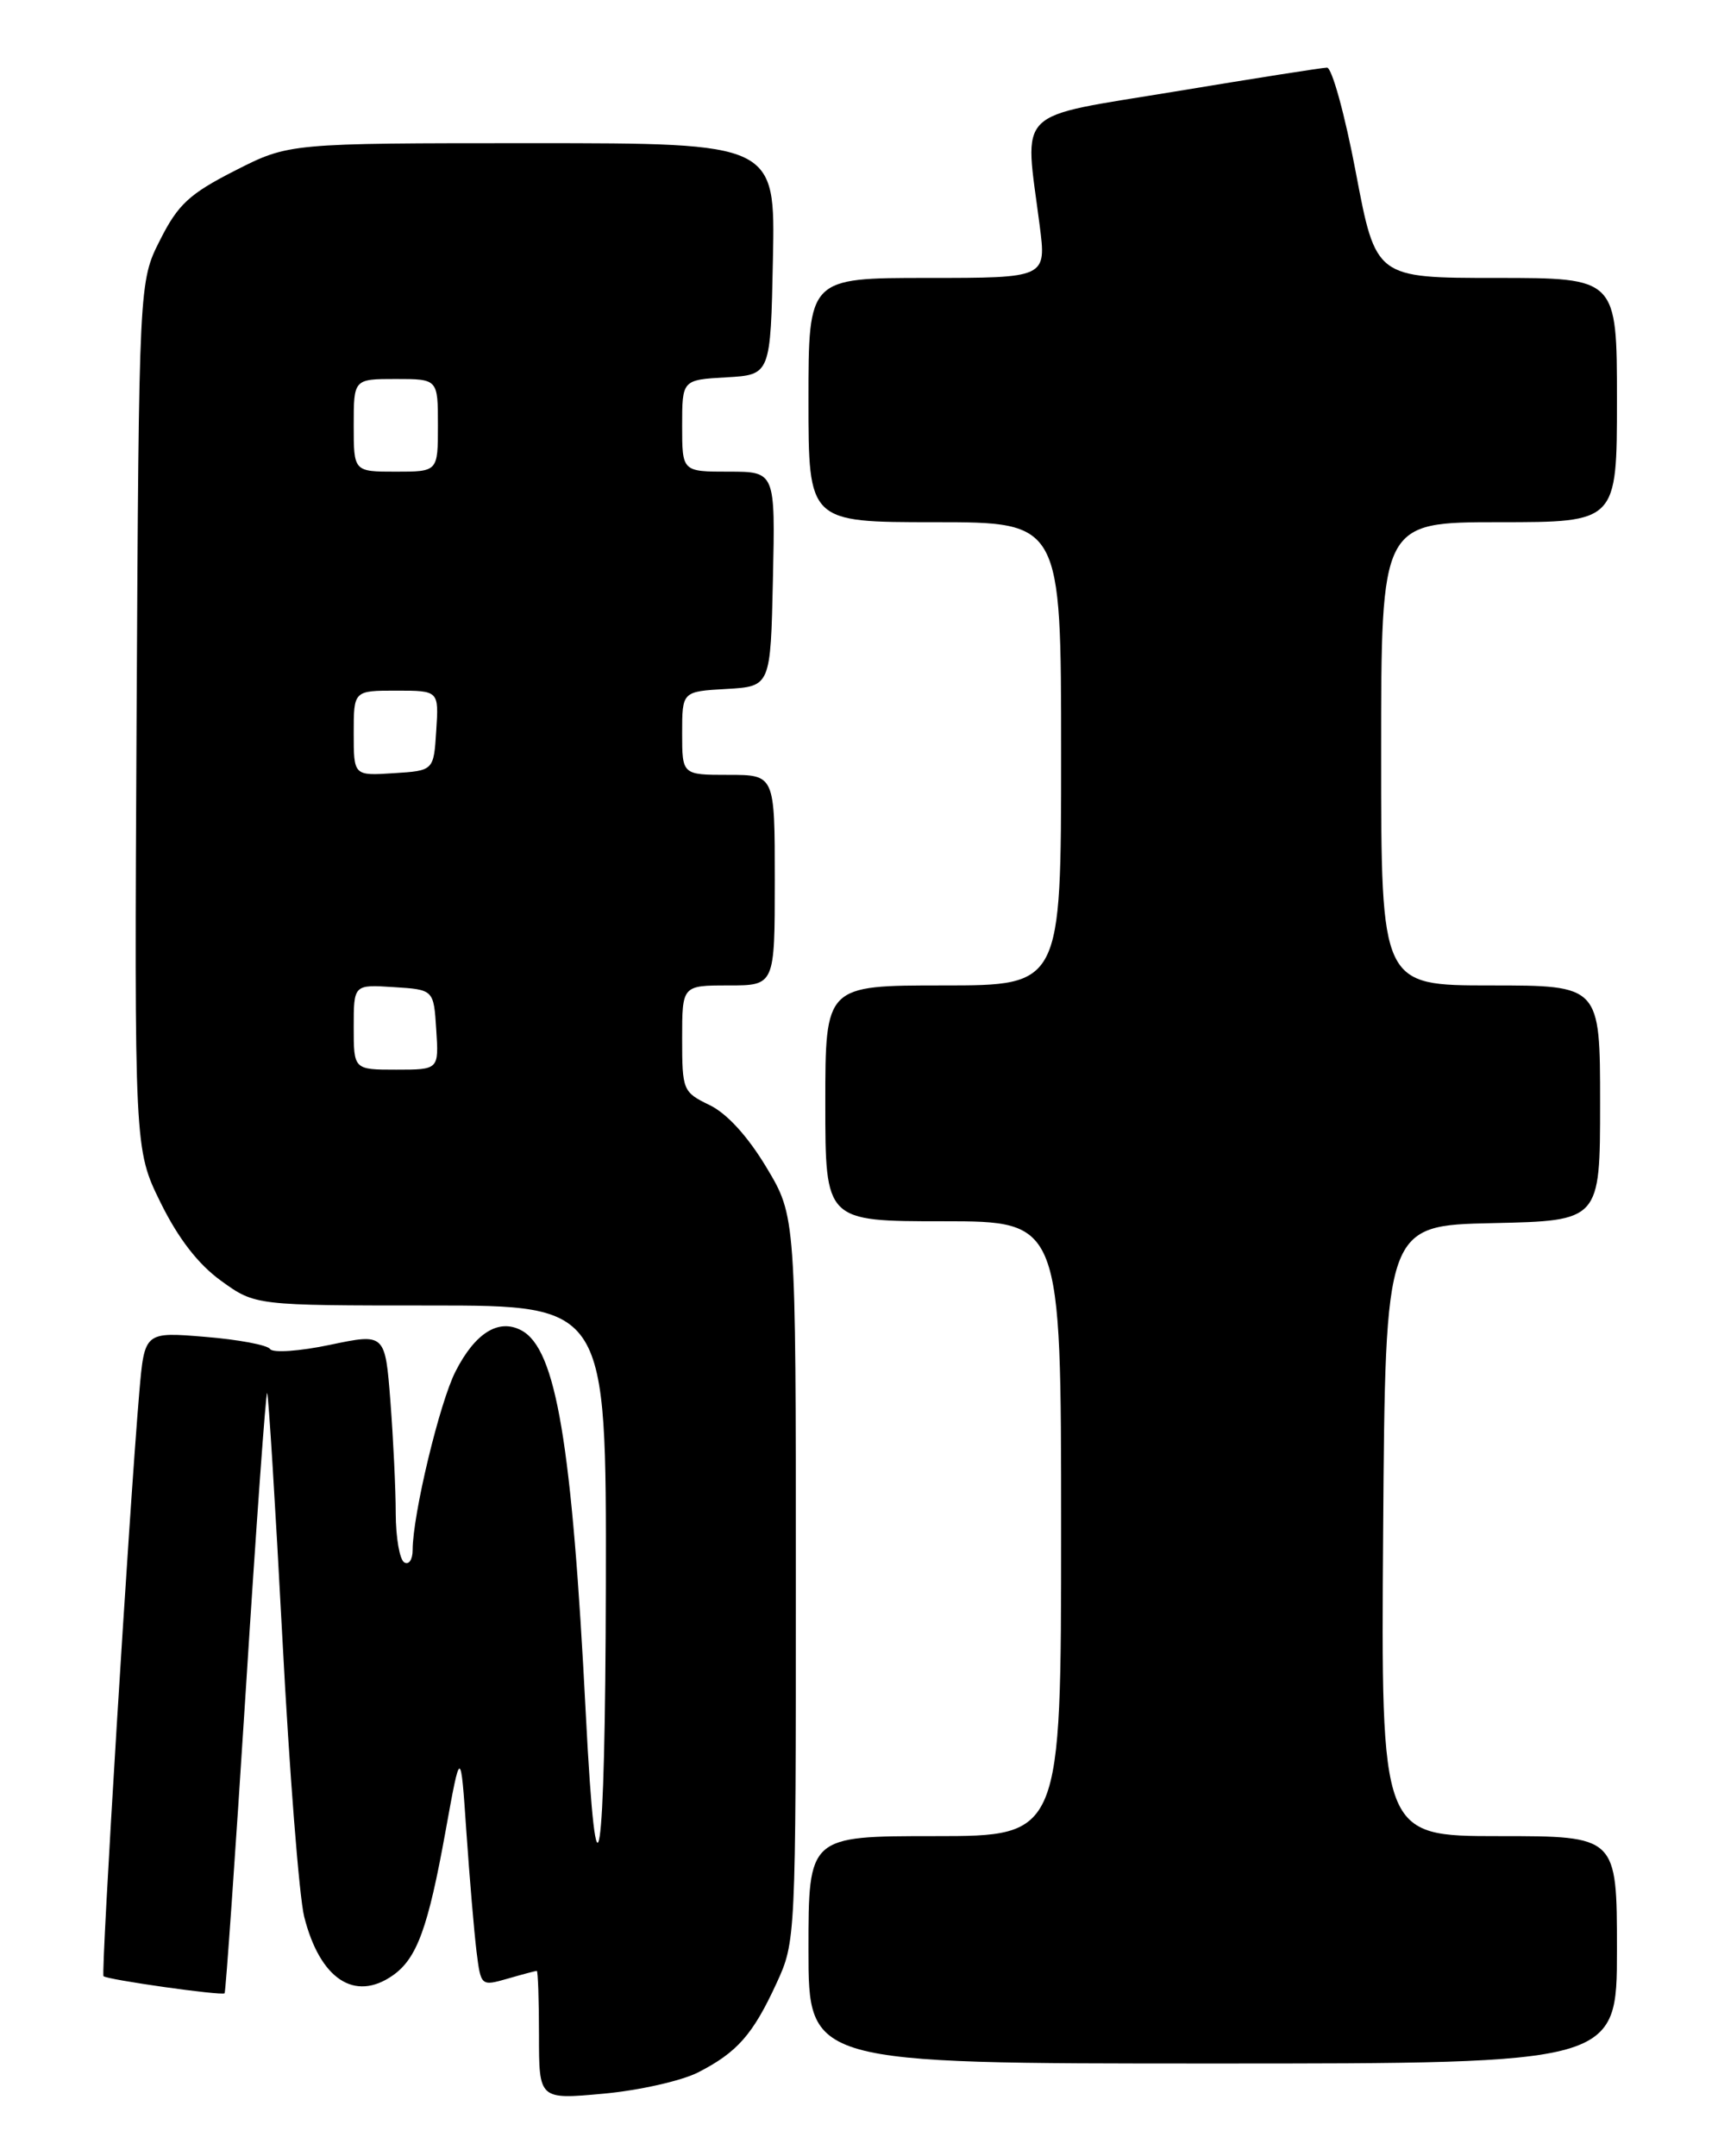 <?xml version="1.0" encoding="UTF-8" standalone="no"?>
<!DOCTYPE svg PUBLIC "-//W3C//DTD SVG 1.1//EN" "http://www.w3.org/Graphics/SVG/1.1/DTD/svg11.dtd" >
<svg xmlns="http://www.w3.org/2000/svg" xmlns:xlink="http://www.w3.org/1999/xlink" version="1.1" viewBox="0 0 204 256">
 <g >
 <path fill="currentColor"
d=" M 82.90 246.05 C 87.53 243.68 89.40 241.57 92.21 235.46 C 94.48 230.54 94.50 230.19 94.50 187.46 C 94.50 144.42 94.50 144.42 91.00 138.59 C 88.79 134.91 86.31 132.19 84.25 131.20 C 81.09 129.67 81.00 129.45 81.00 123.31 C 81.00 117.00 81.00 117.00 86.50 117.00 C 92.00 117.00 92.00 117.00 92.00 104.50 C 92.00 92.00 92.00 92.00 86.50 92.00 C 81.00 92.00 81.00 92.00 81.00 87.05 C 81.00 82.10 81.00 82.10 86.25 81.80 C 91.50 81.50 91.50 81.50 91.78 68.75 C 92.06 56.00 92.06 56.00 86.53 56.00 C 81.00 56.00 81.00 56.00 81.00 50.55 C 81.00 45.10 81.00 45.10 86.25 44.80 C 91.50 44.50 91.50 44.50 91.78 30.75 C 92.06 17.00 92.06 17.00 63.18 17.00 C 34.31 17.00 34.31 17.00 27.92 20.25 C 22.50 23.01 21.15 24.25 19.02 28.47 C 16.50 33.44 16.50 33.44 16.22 84.95 C 15.95 136.45 15.95 136.45 19.07 142.79 C 21.16 147.03 23.52 150.09 26.24 152.06 C 30.30 155.00 30.30 155.00 51.15 155.00 C 72.00 155.00 72.00 155.00 71.94 188.25 C 71.87 222.13 70.85 228.71 69.56 203.50 C 67.92 171.34 66.04 160.16 61.92 157.96 C 59.22 156.51 56.42 158.25 54.09 162.83 C 52.20 166.52 49.00 179.86 49.00 184.02 C 49.00 185.17 48.55 185.84 48.00 185.50 C 47.45 185.16 47.00 182.55 46.99 179.69 C 46.99 176.84 46.70 170.86 46.36 166.40 C 45.73 158.30 45.73 158.30 39.19 159.67 C 35.59 160.43 32.39 160.65 32.07 160.17 C 31.76 159.69 28.27 159.04 24.33 158.72 C 17.16 158.13 17.16 158.13 16.54 165.31 C 15.34 179.42 11.97 234.31 12.29 234.63 C 12.72 235.05 26.35 236.98 26.67 236.66 C 26.80 236.53 27.93 220.38 29.18 200.77 C 30.42 181.16 31.57 165.24 31.72 165.39 C 31.88 165.54 32.69 178.64 33.53 194.49 C 34.36 210.34 35.53 225.22 36.12 227.57 C 37.99 234.97 42.11 237.71 46.64 234.54 C 49.51 232.53 50.83 228.91 52.91 217.39 C 54.70 207.50 54.70 207.50 55.38 217.50 C 55.76 223.00 56.30 229.37 56.58 231.67 C 57.10 235.82 57.11 235.83 60.29 234.92 C 62.05 234.41 63.60 234.00 63.74 234.00 C 63.88 234.00 64.00 237.44 64.00 241.64 C 64.00 249.28 64.00 249.28 71.65 248.58 C 75.85 248.20 80.92 247.06 82.90 246.05 Z  M 192.00 231.50 C 192.00 218.00 192.00 218.00 177.99 218.00 C 163.98 218.00 163.98 218.00 164.24 181.75 C 164.50 145.50 164.50 145.50 177.25 145.22 C 190.00 144.94 190.00 144.94 190.00 130.97 C 190.00 117.00 190.00 117.00 177.00 117.00 C 164.00 117.00 164.00 117.00 164.00 89.50 C 164.00 62.00 164.00 62.00 178.00 62.00 C 192.00 62.00 192.00 62.00 192.00 47.50 C 192.00 33.00 192.00 33.00 177.68 33.00 C 163.37 33.00 163.37 33.00 161.00 20.50 C 159.70 13.62 158.15 8.01 157.57 8.03 C 156.98 8.04 148.85 9.32 139.50 10.87 C 120.24 14.05 121.64 12.67 123.45 26.75 C 124.26 33.00 124.26 33.00 110.13 33.00 C 96.00 33.00 96.00 33.00 96.00 47.50 C 96.00 62.00 96.00 62.00 111.00 62.00 C 126.00 62.00 126.00 62.00 126.00 89.50 C 126.00 117.00 126.00 117.00 112.00 117.00 C 98.00 117.00 98.00 117.00 98.00 131.00 C 98.00 145.00 98.00 145.00 112.00 145.00 C 126.00 145.00 126.00 145.00 126.00 181.50 C 126.00 218.00 126.00 218.00 111.00 218.00 C 96.00 218.00 96.00 218.00 96.00 231.50 C 96.00 245.00 96.00 245.00 144.00 245.00 C 192.00 245.00 192.00 245.00 192.00 231.50 Z  M 42.00 121.95 C 42.00 116.89 42.00 116.89 46.75 117.20 C 51.50 117.50 51.50 117.50 51.80 122.25 C 52.11 127.00 52.11 127.00 47.05 127.00 C 42.00 127.00 42.00 127.00 42.00 121.95 Z  M 42.00 87.05 C 42.00 82.00 42.00 82.00 47.05 82.00 C 52.11 82.00 52.11 82.00 51.80 86.75 C 51.50 91.50 51.50 91.50 46.75 91.80 C 42.00 92.11 42.00 92.11 42.00 87.05 Z  M 42.00 50.50 C 42.00 45.00 42.00 45.00 47.00 45.00 C 52.00 45.00 52.00 45.00 52.00 50.50 C 52.00 56.00 52.00 56.00 47.00 56.00 C 42.00 56.00 42.00 56.00 42.00 50.50 Z "/>
</g>
</svg>